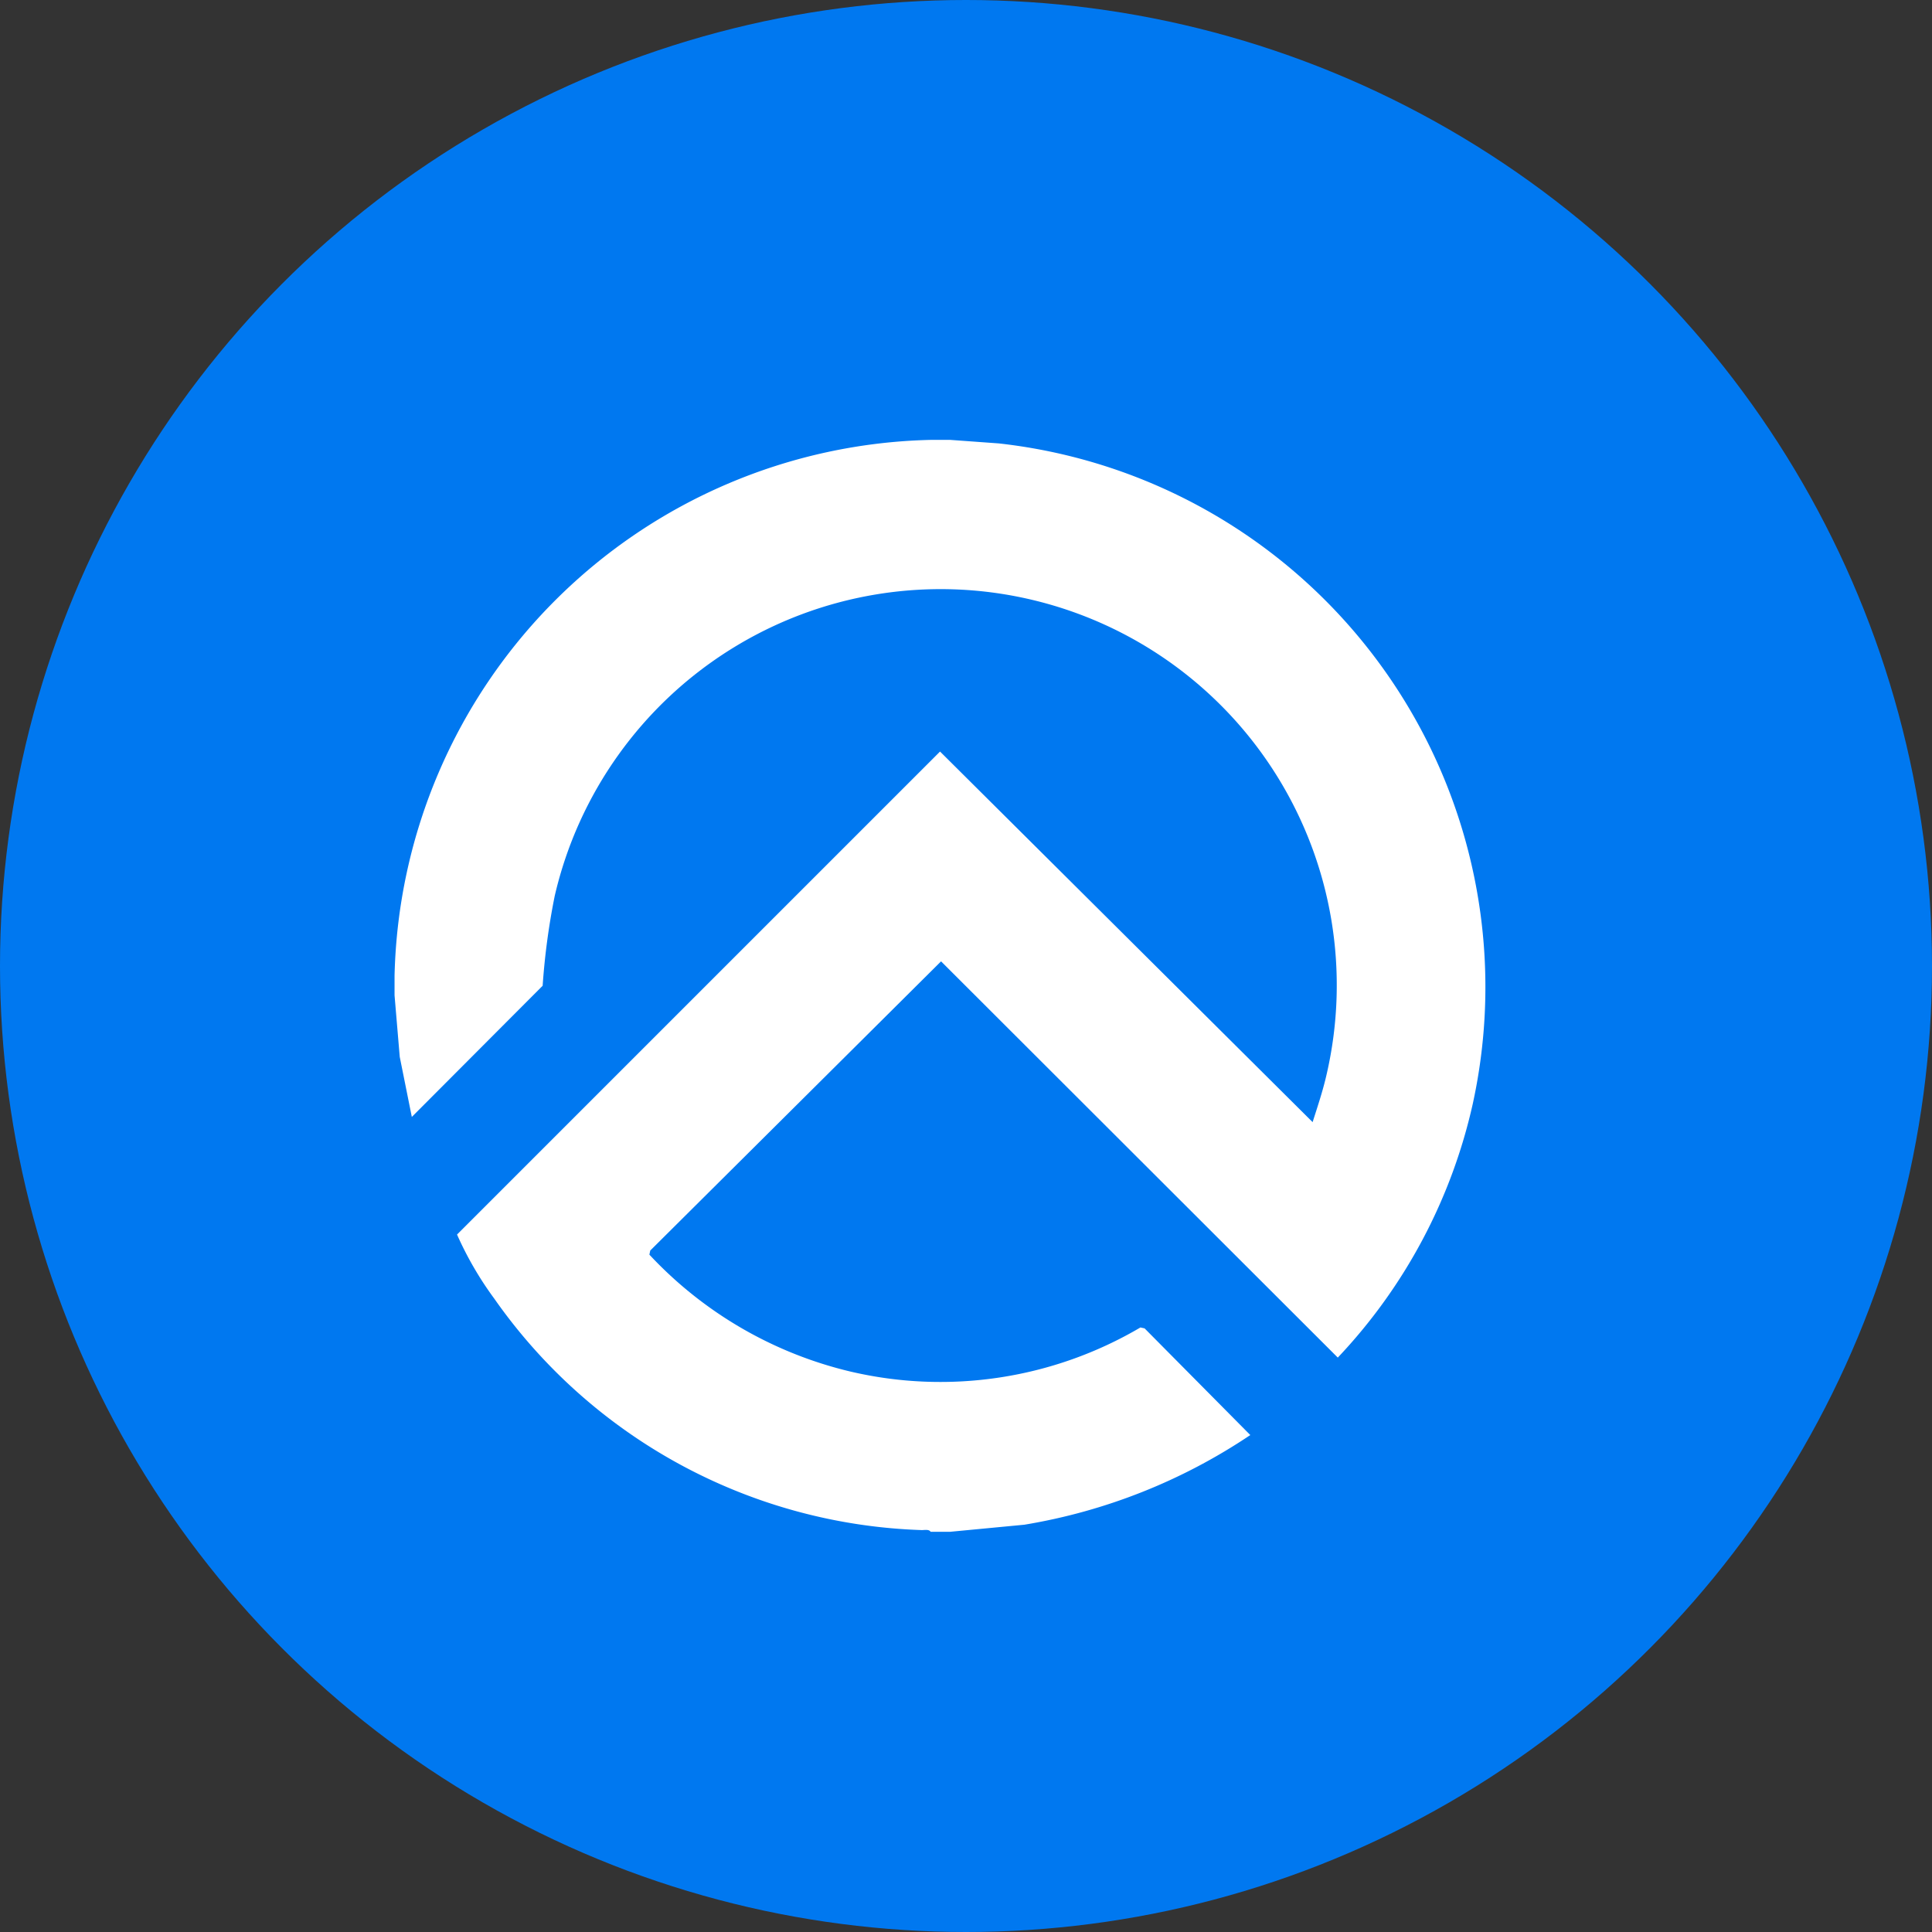 <svg xmlns="http://www.w3.org/2000/svg" xmlns:xlink="http://www.w3.org/1999/xlink" width="32" height="32" viewBox="0 0 32 32">
  <rect x="0" y="0" width="32" height="32" fill="#333333" stroke="none"/>
  <defs>
    <clipPath id="clip-path">
      <rect id="Rectángulo_59" data-name="Rectángulo 59" width="18.073" height="18.084" fill="#fff"/>
    </clipPath>
  </defs>
  <g id="Grupo_62" data-name="Grupo 62" transform="translate(-313 -349)">
    <circle id="Elipse_7" data-name="Elipse 7" cx="16" cy="16" r="16" transform="translate(313 349)" fill="#0078f0"/>
    <g id="Grupo_33" data-name="Grupo 33" transform="translate(319.534 356.286)">
      <g id="Grupo_32" data-name="Grupo 32" clip-path="url(#clip-path)">
        <path id="Trazado_188" data-name="Trazado 188" d="M9.205,0l.8.058A9.058,9.058,0,0,1,17.858,11a8.955,8.955,0,0,1-2.235,4.2L9.052,8.637l-4.817,4.79-.014.068a6.66,6.66,0,0,0,3.333,1.937,6.531,6.531,0,0,0,4.8-.731l.069.015,1.751,1.767a9.48,9.48,0,0,1-3.742,1.485l-1.227.117H8.879c-.028-.045-.1-.027-.149-.028a9,9,0,0,1-7.08-3.836,5.651,5.651,0,0,1-.615-1.059l8-8L15.206,11.3c.083-.261.17-.519.231-.787A6.561,6.561,0,0,0,2.653,7.553a11.494,11.494,0,0,0-.2,1.488L.286,11.214l-.2-.995L0,9.2c0-.108,0-.218,0-.326A9.088,9.088,0,0,1,8.879,0Z" transform="translate(0.001)" fill="#fff"/>
      </g>
    </g>
  </g>
</svg>
